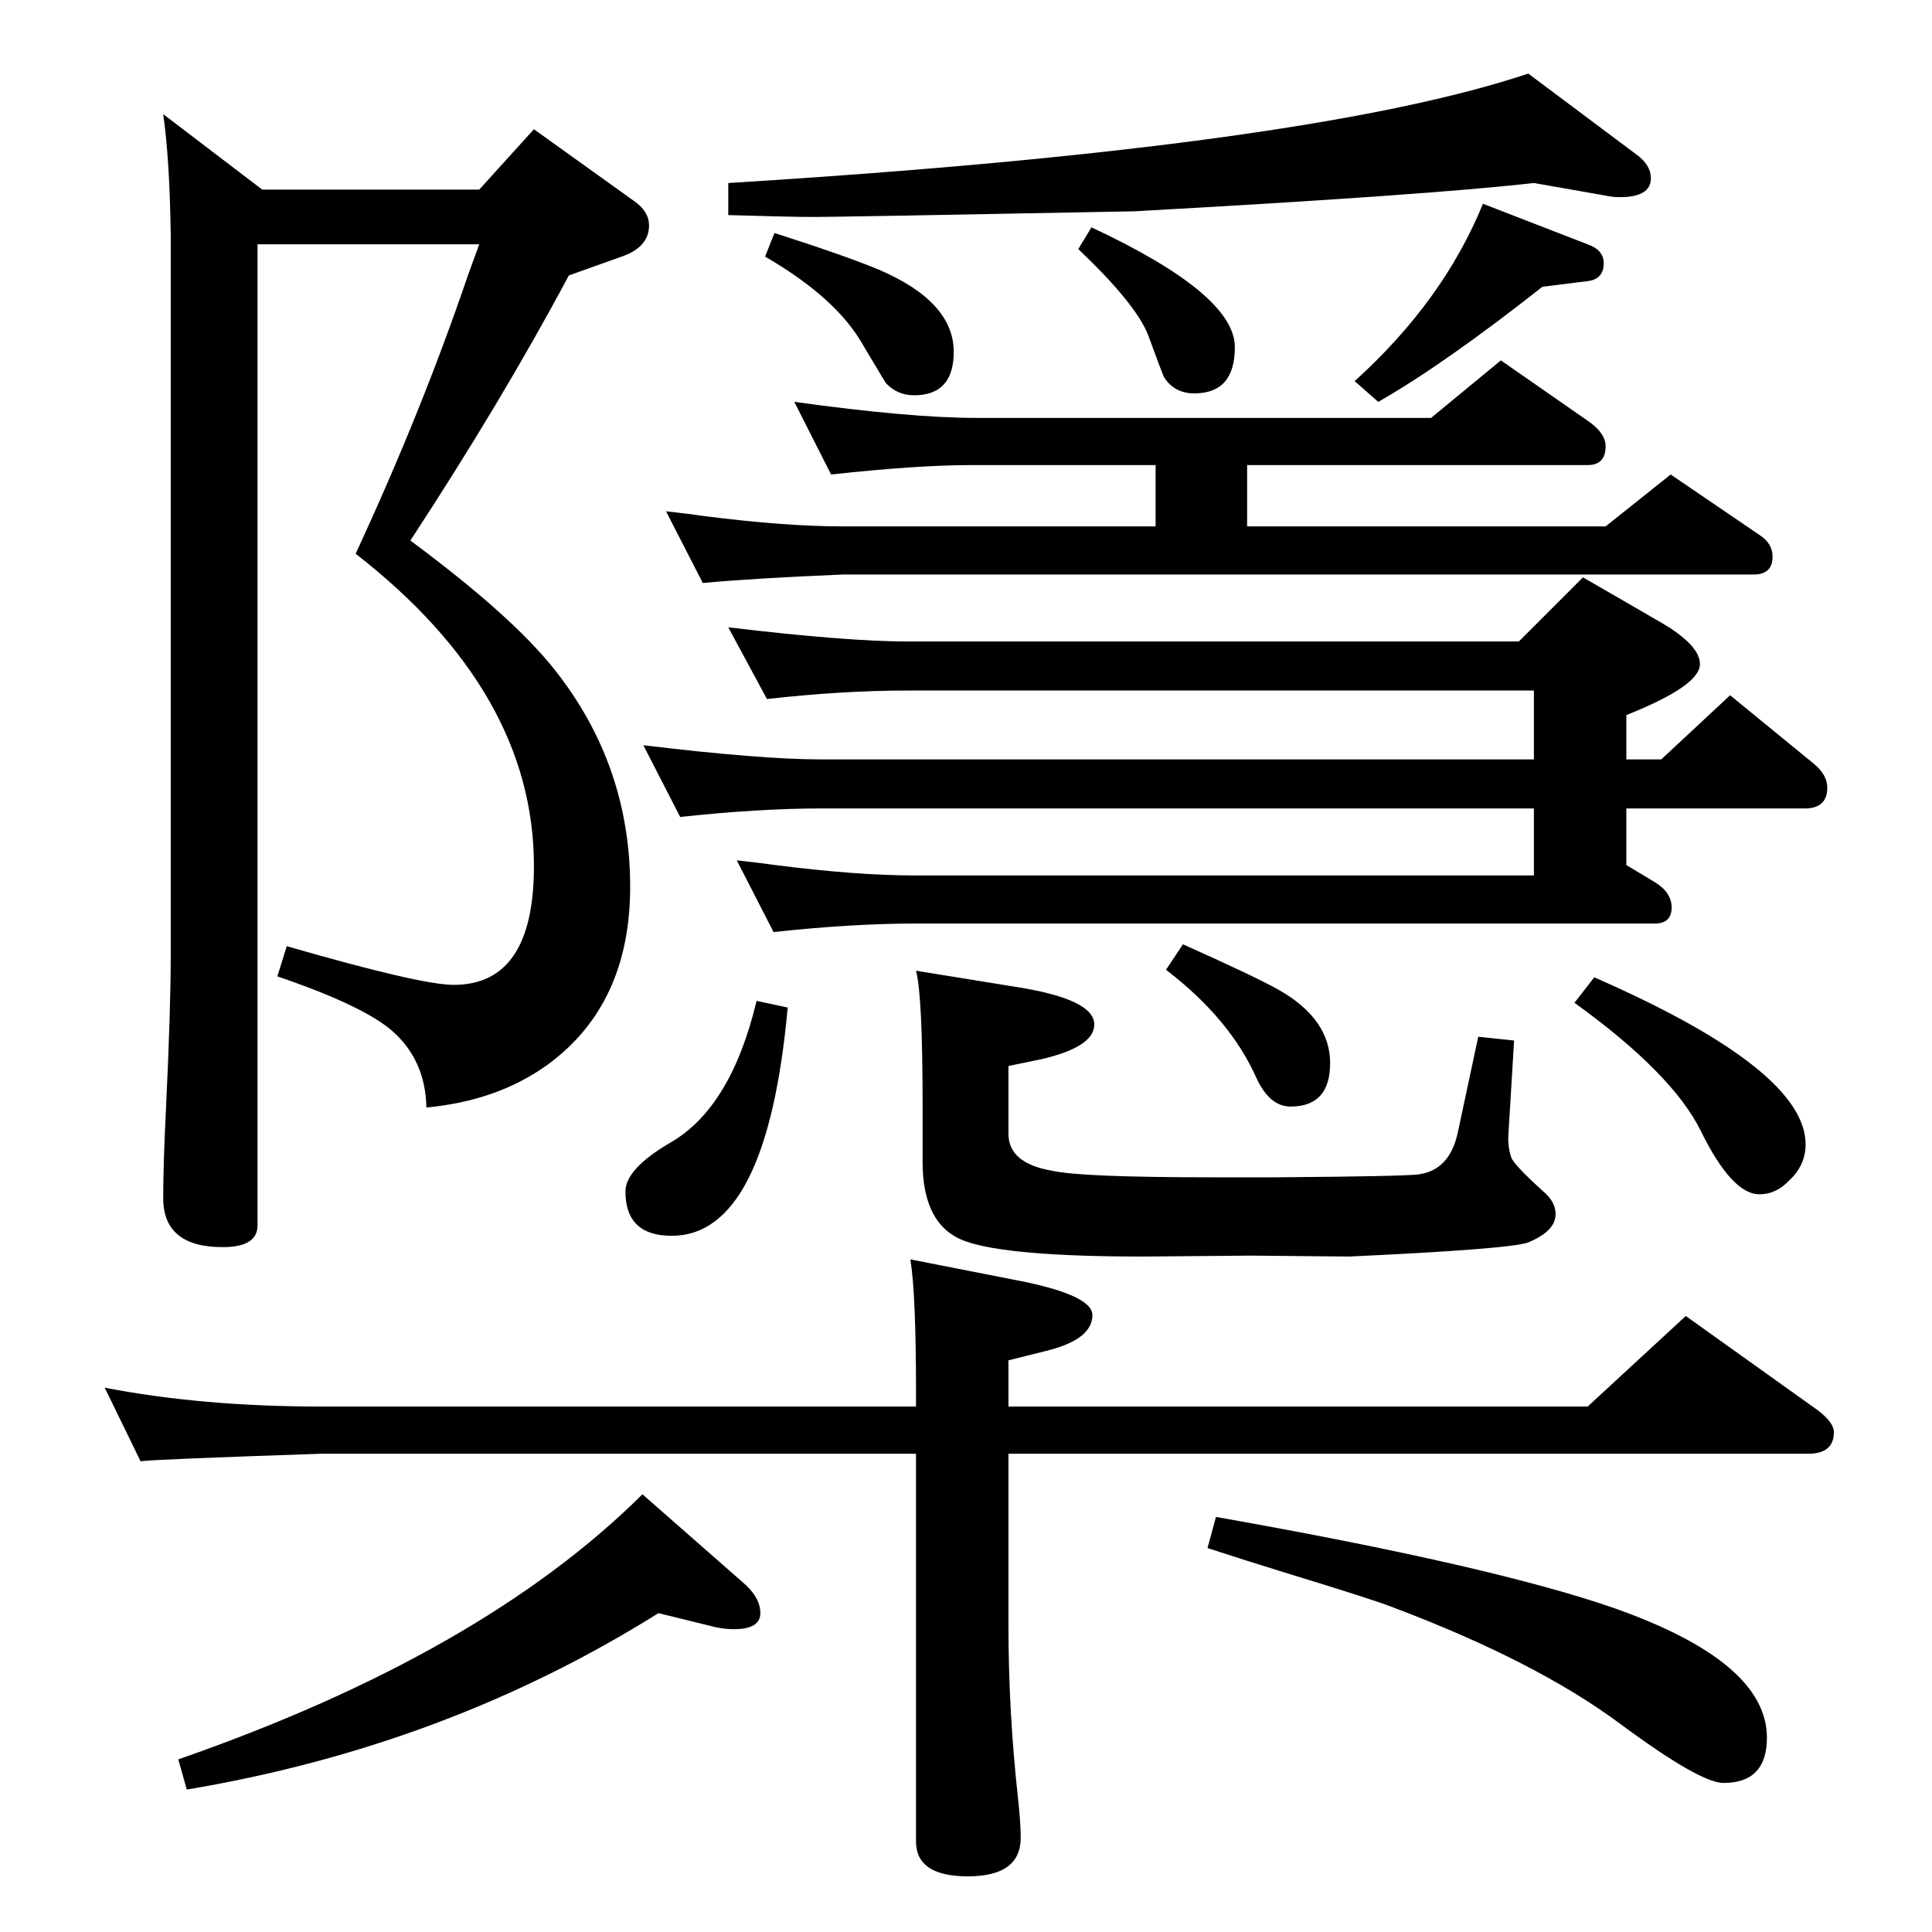 <?xml version="1.0" standalone="no"?>
<!DOCTYPE svg PUBLIC "-//W3C//DTD SVG 1.1//EN" "http://www.w3.org/Graphics/SVG/1.1/DTD/svg11.dtd" >
<svg xmlns="http://www.w3.org/2000/svg" xmlns:xlink="http://www.w3.org/1999/xlink" version="1.1" viewBox="0 -410 2048 2048">
  <g transform="matrix(1 0 0 -1 0 1638)">
   <path fill="currentColor"
d="M273 1789v-1040q0 -23 -37 -23q-63 0 -63 52q0 35 3 96q5 104 5 163v760q-1 81 -8 130l105 -80h230l58 64l106 -76q16 -11 16 -26q0 -23 -29 -33l-56 -20q-71 -133 -168 -281q108 -80 153 -137q80 -101 80 -230q0 -125 -88 -189q-53 -38 -128 -45q-1 50 -36 81
q-31 27 -122 58l10 32q142 -41 177 -41q85 0 85 126q0 184 -189 331q70 151 119 295l12 33h-235zM772 1820v34q615 38 848 116l115 -86q15 -11 15 -25q0 -20 -33 -20q-8 0 -17 2l-74 13q-115 -13 -424 -30q-312 -6 -339 -6q-25 0 -91 2zM821 1801q75 -24 111 -39
q79 -34 79 -87q0 -46 -42 -46q-18 0 -30 13q-2 3 -24 40q-28 50 -104 94zM1436 1644q94 85 136 188l111 -43q17 -6 17 -20q0 -17 -17 -19l-48 -6q-104 -82 -174 -122zM881 1545l-39 77q123 -17 193 -17h482l74 61l92 -64q19 -13 19 -27q0 -20 -19 -20h-361v-65h380l69 55
l94 -64q14 -9 14 -23q0 -19 -20 -19h-965q-96 -4 -149 -9l-39 76q27 -3 40 -5q86 -11 148 -11h331v65h-195q-58 0 -149 -10zM813 1307l-41 76q126 -15 190 -15h648l68 68l83 -48q41 -24 41 -44q0 -23 -78 -54v-47h37l73 68l88 -72q15 -12 15 -26q0 -22 -24 -22h-189v-60
l30 -18q18 -11 18 -27q0 -17 -18 -17h-785q-65 0 -149 -9l-39 76q27 -3 41 -5q86 -11 147 -11h657v71h-756q-65 0 -149 -9l-39 76q125 -15 188 -15h756v73h-664q-69 0 -149 -9zM149 499l-38 78q103 -20 230 -20h630v16q0 104 -6 140l107 -21q86 -16 86 -38q0 -26 -49 -38
l-40 -10v-49h614l104 96l140 -100q17 -13 17 -23q0 -23 -27 -23h-848v-181q0 -92 10 -183q3 -27 3 -43q0 -41 -56 -41q-55 0 -55 37v411h-630q-178 -6 -192 -8zM1289 440q294 -52 423 -97q161 -57 161 -137q0 -48 -46 -48q-25 0 -110 63q-89 66 -240 123q-20 8 -115 37
q-39 12 -82 26zM698 338q-225 -141 -500 -187l-9 32q322 112 492 281l106 -93q19 -16 19 -33t-28 -17q-9 0 -19 2zM1157 1807q152 -71 152 -127q0 -49 -43 -49q-21 0 -32 17q-2 4 -17 45q-13 33 -74 91zM971 1019l105 -17q84 -13 84 -40q0 -24 -57 -37l-34 -7v-72
q0 -31 46 -39q31 -7 170 -7h68q131 1 150 3q33 4 42 43l22 103l38 -4l-6 -99q-1 -13 3 -25q3 -8 34 -36q13 -11 13 -24q0 -18 -29 -30q-18 -7 -190 -15l-104 1l-114 -1q-142 0 -188 16t-46 84v60q0 117 -7 143zM1690 1012q224 -98 224 -177q0 -22 -17 -38q-14 -15 -32 -15
q-29 0 -62 67q-30 61 -134 136zM1254 1047q76 -34 101 -48q55 -31 55 -78q0 -46 -42 -46q-22 0 -36 30q-28 63 -96 115zM802 987l33 -7q-22 -242 -123 -242q-49 0 -49 47q0 24 48 52q64 37 91 150z" />
  </g>

</svg>

